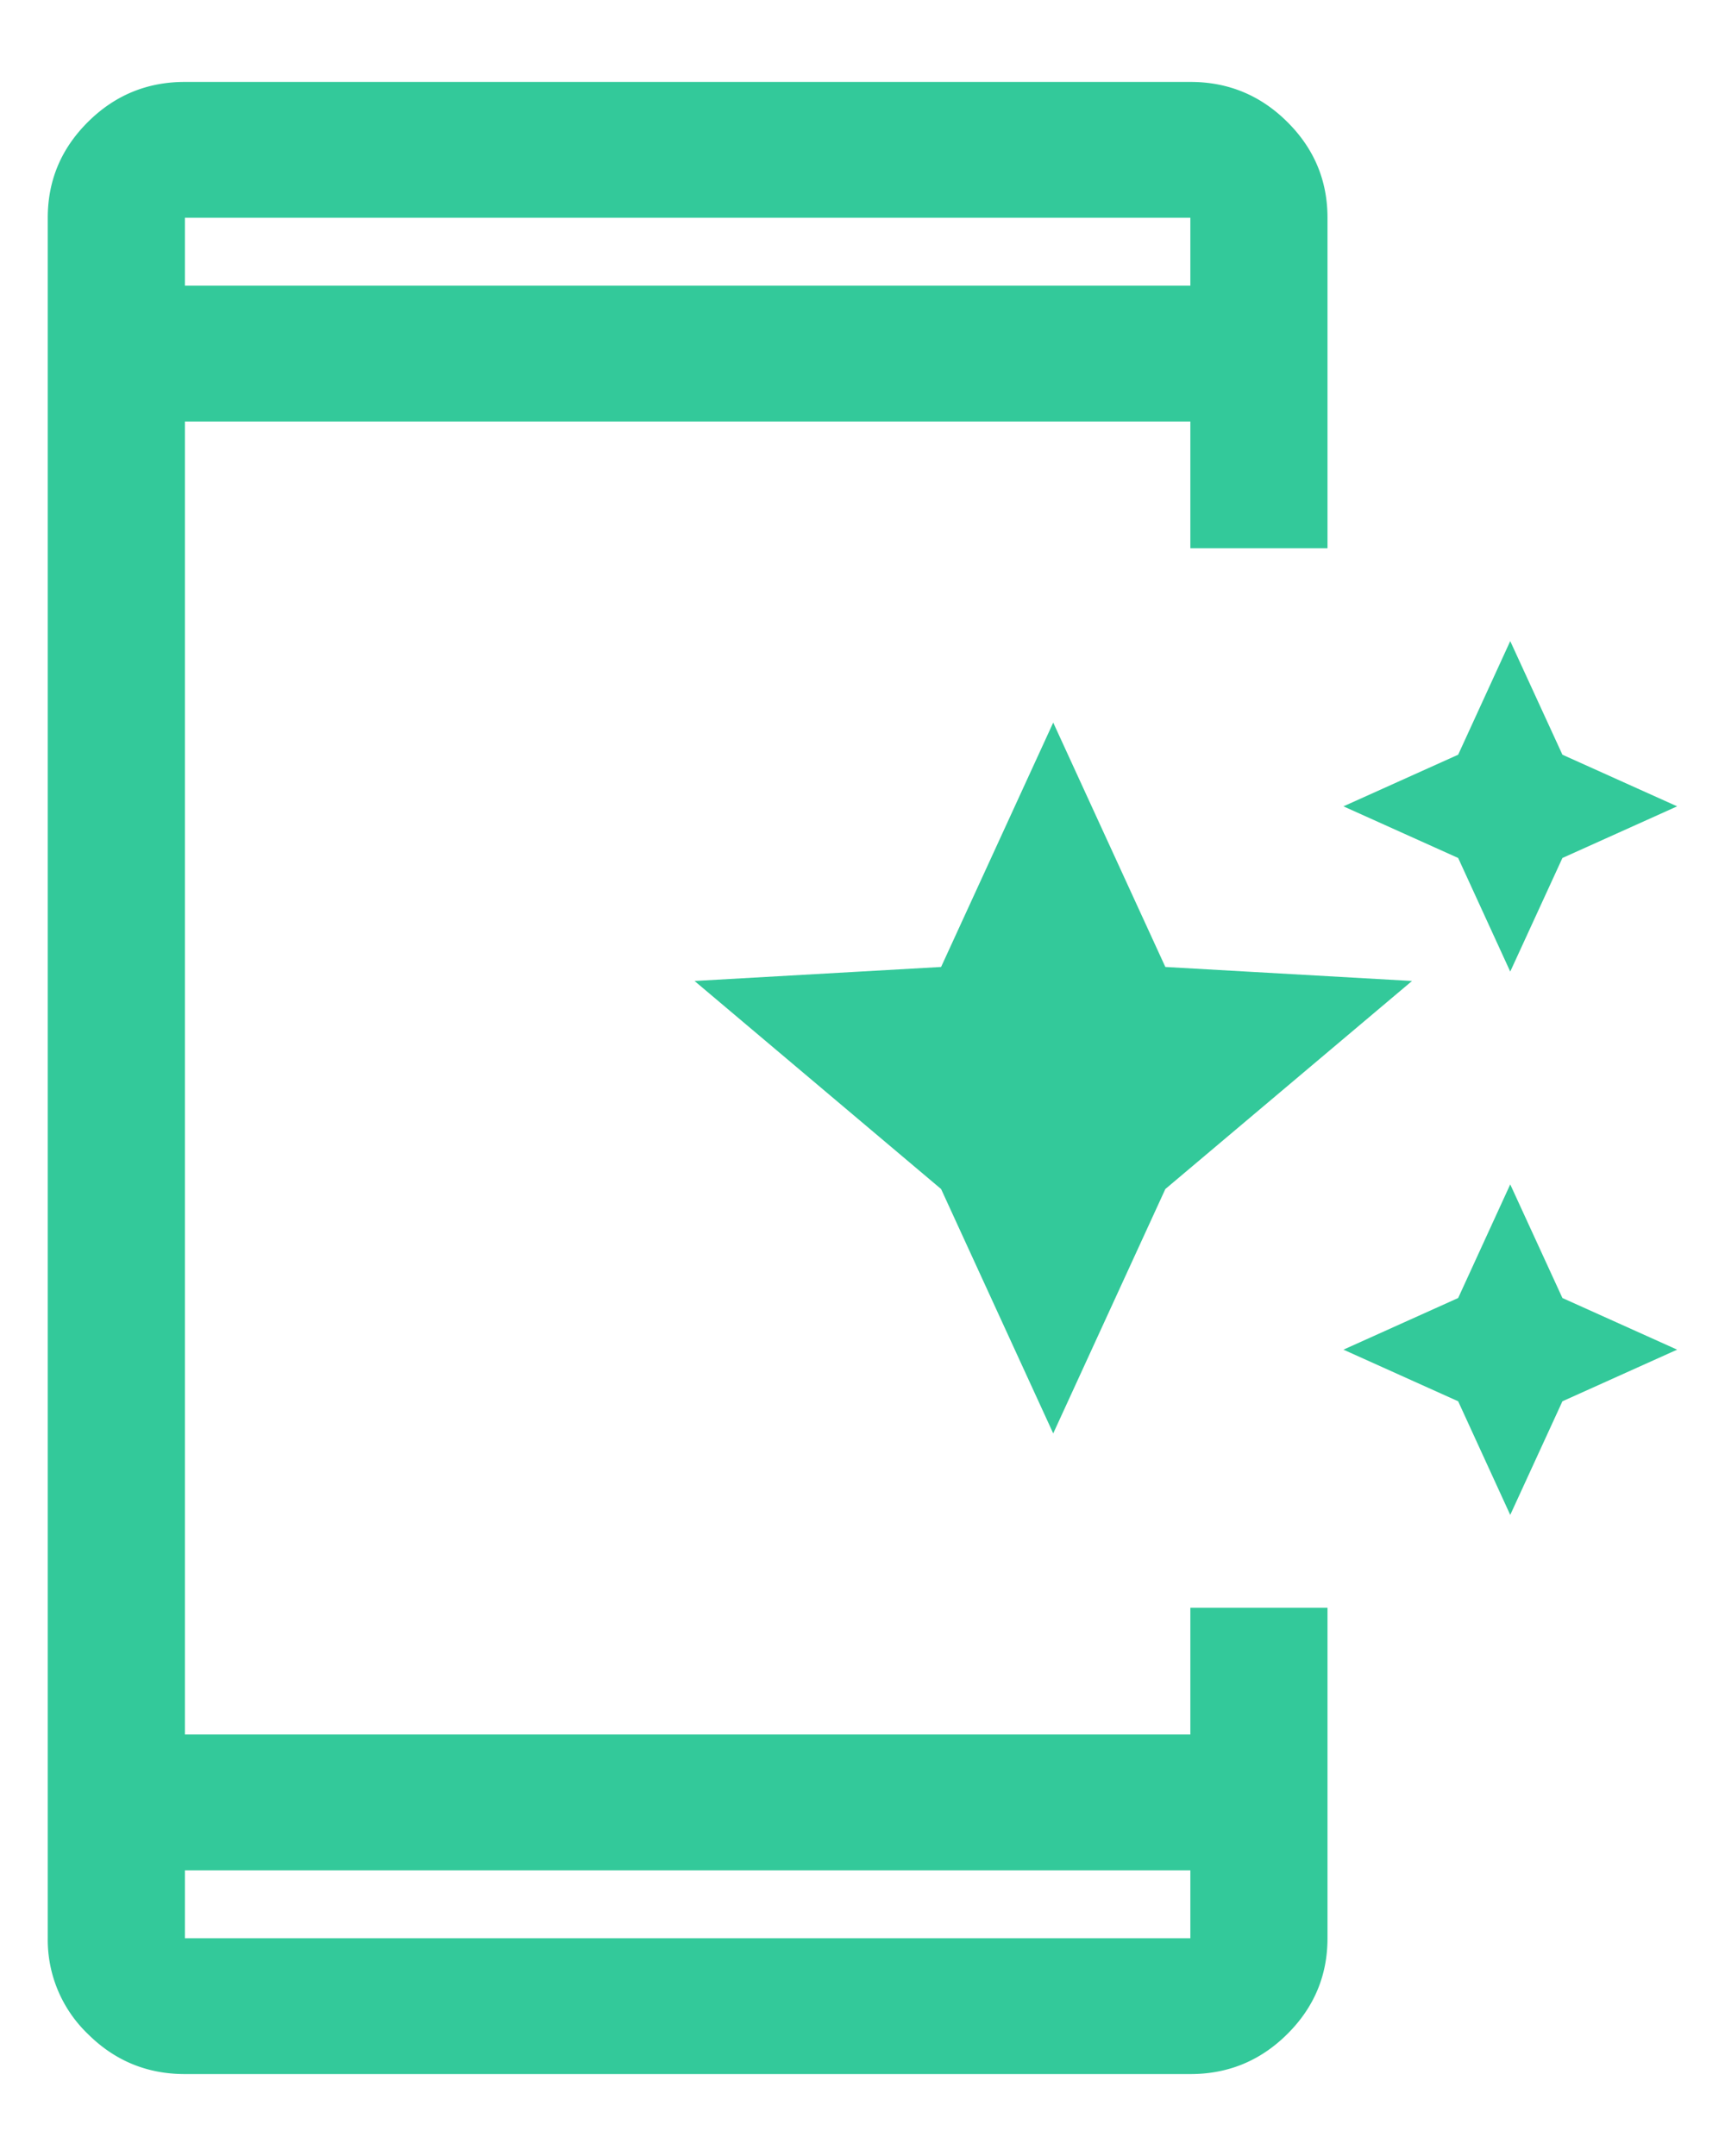 <svg xmlns="http://www.w3.org/2000/svg" width="16" height="20">
    <path fill-rule="evenodd" fill="#33c99a" d="m14.008 14.053-.483-1.054-1.064-.479 1.064-.479.483-1.054.484 1.054 1.064.479-1.064.479-.484 1.054zm-4.239-.756-1.04-2.267L6.442 9.1l2.287-.13 1.04-2.267 1.04 2.267 2.288.13-2.288 1.93-1.04 2.267zm4.239-4.284-.483-1.054-1.064-.479 1.064-.479.483-1.054.484 1.054 1.064.479-1.064.479-.484 1.054zM1.715 19.24c-.35 0-.649-.123-.898-.37a1.21 1.21 0 0 1-.374-.89V2.02c0-.347.125-.643.374-.89s.548-.37.898-.37h9.326c.35 0 .649.123.898.37s.374.543.374.89v3.066h-1.272V3.91H1.715v12.18h9.326v-1.176h1.272v3.066c0 .346-.125.643-.374.89s-.548.37-.898.37H1.715zm0-1.89v.63h9.326v-.63H1.715zm0-14.7h9.326v-.63H1.715v.63zm0 0v-.63.63zm0 14.7v.63-.63z"/>
</svg>
